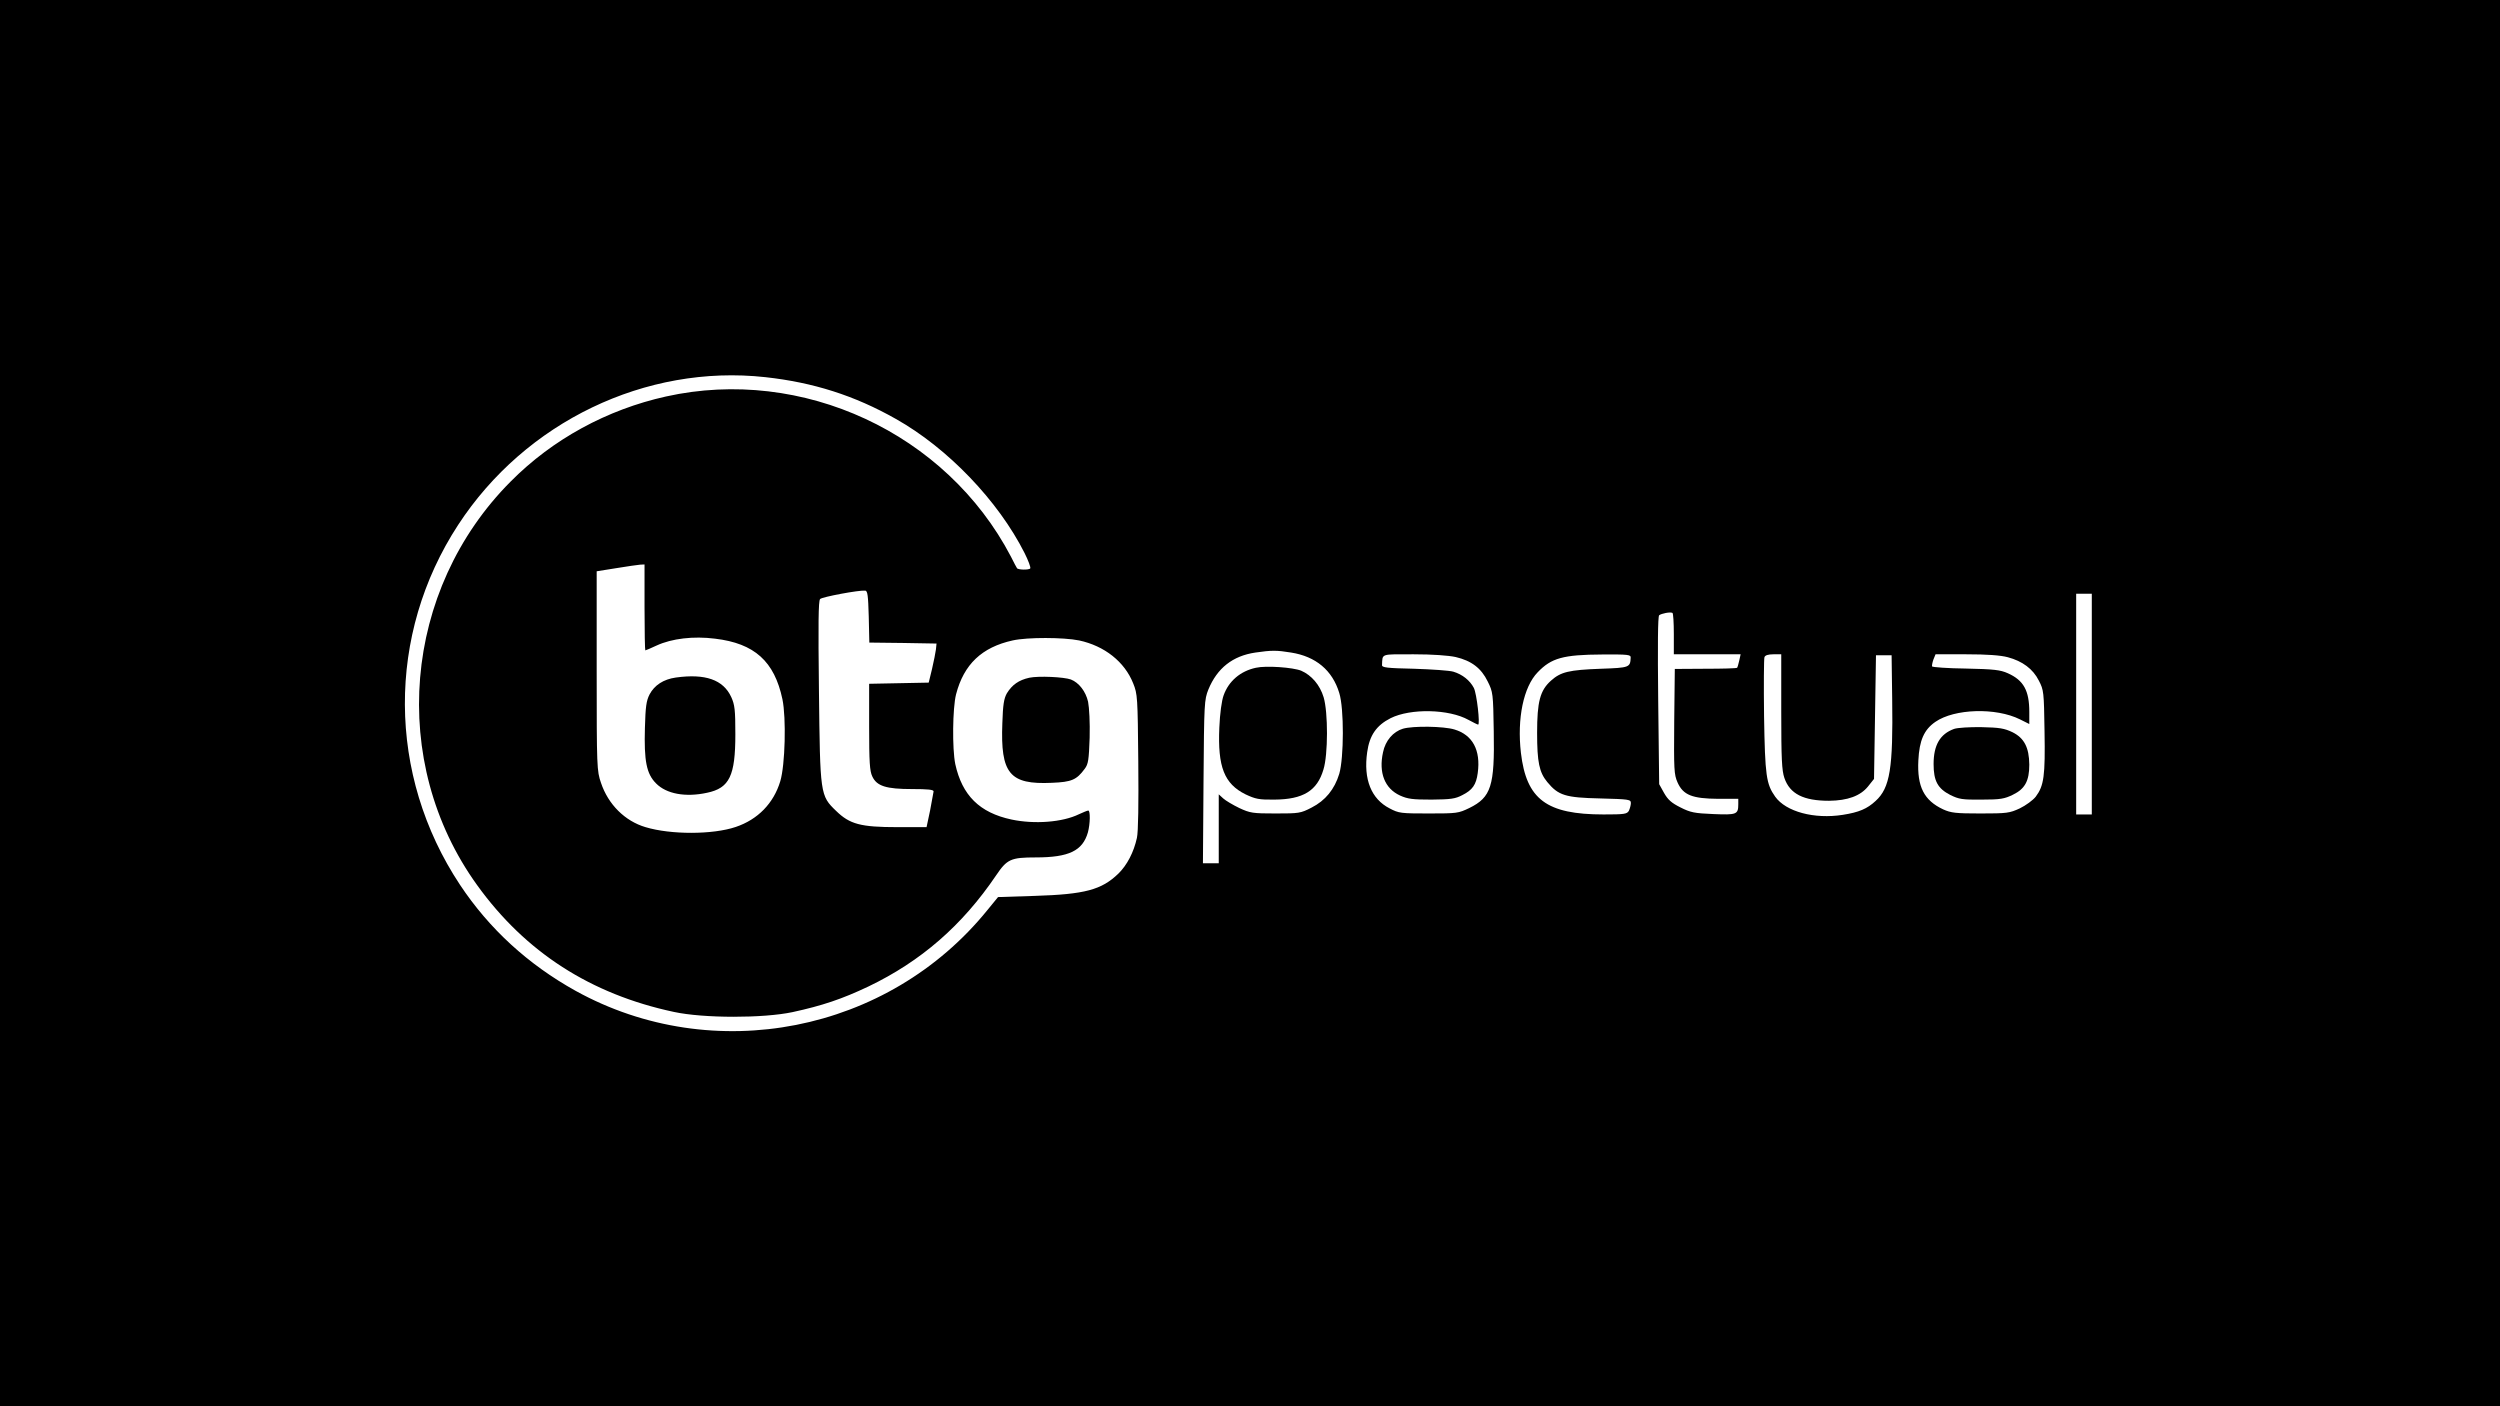 <?xml version="1.0" standalone="no"?>
<!DOCTYPE svg PUBLIC "-//W3C//DTD SVG 20010904//EN"
 "http://www.w3.org/TR/2001/REC-SVG-20010904/DTD/svg10.dtd">
<svg version="1.0" xmlns="http://www.w3.org/2000/svg"
 width="1280pt" height="720pt" viewBox="0 0 1280 720"
 preserveAspectRatio="xMidYMid meet">

<g transform="translate(0,720) scale(0.1,-0.1)"
fill="#000000" stroke="none">
<path d="M0 3600 l0 -3600 6400 0 6400 0 0 3600 0 3600 -6400 0 -6400 0 0
-3600z m3918 1669 c246 -27 457 -94 669 -214 265 -149 524 -419 659 -687 19
-38 32 -73 29 -78 -5 -9 -63 -8 -68 1 -2 2 -16 29 -31 59 -331 633 -1068 975
-1766 820 -302 -67 -581 -219 -795 -435 -553 -555 -627 -1436 -172 -2067 247
-343 581 -558 1007 -649 152 -33 458 -33 608 -1 152 33 253 67 388 131 269
129 480 312 654 569 56 83 75 92 203 92 170 0 240 34 267 128 12 44 13 112 2
112 -5 0 -26 -9 -48 -19 -84 -41 -227 -52 -345 -27 -164 35 -253 124 -288 284
-16 78 -14 286 4 357 40 154 132 241 290 276 76 17 261 16 340 0 130 -28 233
-109 277 -220 22 -54 23 -71 26 -399 2 -217 0 -361 -7 -392 -16 -73 -50 -139
-95 -183 -86 -83 -171 -106 -429 -114 l-187 -6 -54 -66 c-508 -628 -1404 -804
-2109 -414 -243 135 -442 317 -592 543 -373 563 -376 1281 -9 1843 344 527
960 823 1572 756z m-618 -1179 c0 -121 2 -220 4 -220 2 0 28 11 58 25 78 36
189 49 299 35 202 -24 304 -116 345 -310 20 -96 14 -337 -11 -420 -34 -113
-115 -196 -228 -234 -118 -40 -333 -40 -462 -1 -105 31 -191 116 -228 227 -21
61 -22 78 -22 573 l0 510 100 16 c55 9 110 17 123 18 l22 1 0 -220z m1148 -47
l3 -133 172 -2 172 -3 -3 -30 c-2 -16 -11 -61 -20 -100 l-17 -70 -152 -3 -153
-3 0 -220 c0 -181 3 -227 16 -254 23 -50 71 -65 204 -65 82 0 110 -3 110 -12
-1 -7 -9 -51 -18 -98 l-18 -85 -149 0 c-189 0 -244 15 -314 83 -82 79 -82 83
-88 615 -4 343 -3 461 6 470 11 11 198 46 231 43 12 -1 15 -25 18 -133z m6262
-448 l0 -565 -40 0 -40 0 0 565 0 565 40 0 40 0 0 -565z m-2140 359 l0 -104
171 0 171 0 -7 -32 c-4 -18 -9 -35 -11 -37 -3 -3 -75 -5 -162 -5 l-157 -1 -3
-268 c-2 -249 -1 -272 17 -313 29 -65 75 -83 209 -84 l102 0 0 -27 c0 -53 -8
-56 -128 -51 -96 4 -117 8 -168 34 -46 23 -64 39 -84 74 l-25 45 -5 428 c-3
280 -2 432 5 437 12 9 56 18 68 12 4 -2 7 -50 7 -108z m-1960 -95 c127 -20
212 -91 247 -207 25 -79 24 -332 0 -414 -24 -79 -71 -137 -142 -173 -56 -29
-64 -30 -184 -30 -117 0 -130 2 -186 28 -33 16 -70 38 -82 49 l-23 21 0 -176
0 -177 -41 0 -40 0 3 418 c3 404 4 419 25 472 45 109 124 172 241 189 82 12
109 12 182 0z m843 -23 c81 -19 131 -57 164 -125 27 -54 28 -61 31 -255 5
-280 -13 -338 -125 -393 -56 -27 -63 -28 -208 -28 -142 0 -153 1 -200 26 -94
48 -135 149 -115 288 12 86 47 137 120 174 102 51 299 47 399 -9 24 -13 46
-24 49 -24 11 0 -7 159 -22 188 -20 38 -58 69 -105 83 -20 6 -110 12 -201 15
-139 3 -165 6 -164 19 3 60 -10 55 162 55 96 0 179 -6 215 -14z m896 -3 c-2
-50 -6 -52 -152 -57 -164 -6 -206 -16 -256 -61 -56 -50 -71 -108 -71 -267 0
-151 11 -202 52 -252 57 -69 93 -80 271 -84 149 -4 157 -5 157 -24 0 -10 -5
-28 -10 -39 -10 -17 -22 -19 -130 -19 -292 0 -395 77 -423 316 -20 175 13 337
86 412 70 73 130 90 330 91 134 1 147 -1 146 -16z m771 -276 c0 -243 3 -302
16 -340 28 -82 98 -117 229 -117 95 1 160 25 199 73 l31 39 5 316 5 317 40 0
40 0 3 -224 c5 -354 -11 -455 -85 -522 -43 -40 -85 -58 -168 -71 -146 -23
-291 16 -346 93 -46 65 -52 107 -57 412 -2 158 -1 294 2 302 3 10 19 15 46 15
l40 0 0 -293z m1160 278 c75 -20 129 -60 159 -120 25 -48 26 -57 29 -259 4
-229 -3 -279 -45 -335 -14 -18 -51 -45 -82 -60 -52 -24 -65 -26 -201 -26 -127
0 -151 3 -191 21 -98 46 -134 116 -127 251 5 102 29 157 87 197 98 68 310 74
433 13 l48 -24 0 62 c0 109 -29 162 -110 198 -38 17 -70 21 -215 24 -93 1
-171 7 -173 11 -1 5 2 21 7 35 l11 27 157 0 c106 0 176 -5 213 -15z"/>
<path d="M5270 3730 c-54 -12 -88 -36 -115 -80 -15 -27 -20 -58 -23 -153 -10
-258 37 -315 253 -305 102 4 127 15 169 72 18 24 21 45 25 159 2 77 -2 153 -8
184 -12 53 -47 98 -88 114 -36 13 -165 19 -213 9z"/>
<path d="M3460 3731 c-63 -9 -109 -39 -134 -86 -17 -33 -21 -63 -24 -171 -5
-170 8 -236 57 -285 53 -54 151 -72 261 -48 115 24 145 87 145 299 0 126 -3
151 -21 191 -41 89 -133 121 -284 100z"/>
<path d="M6430 3781 c-79 -17 -139 -68 -165 -141 -10 -27 -19 -93 -22 -165 -9
-201 25 -288 134 -342 51 -24 69 -28 148 -27 147 1 219 45 251 154 24 76 24
294 1 370 -19 63 -62 113 -115 136 -42 17 -180 27 -232 15z"/>
<path d="M7183 3469 c-50 -15 -90 -61 -102 -121 -23 -105 9 -185 87 -221 40
-18 65 -21 162 -21 98 1 121 4 157 23 52 26 71 53 79 113 16 117 -26 195 -119
223 -56 17 -212 19 -264 4z"/>
<path d="M10005 3468 c-72 -26 -105 -83 -105 -180 0 -86 21 -125 85 -158 45
-22 61 -25 161 -24 97 0 117 4 160 25 62 30 84 71 84 154 -1 88 -26 136 -86
166 -42 20 -66 24 -159 26 -60 1 -123 -3 -140 -9z"/>
</g>
</svg>

